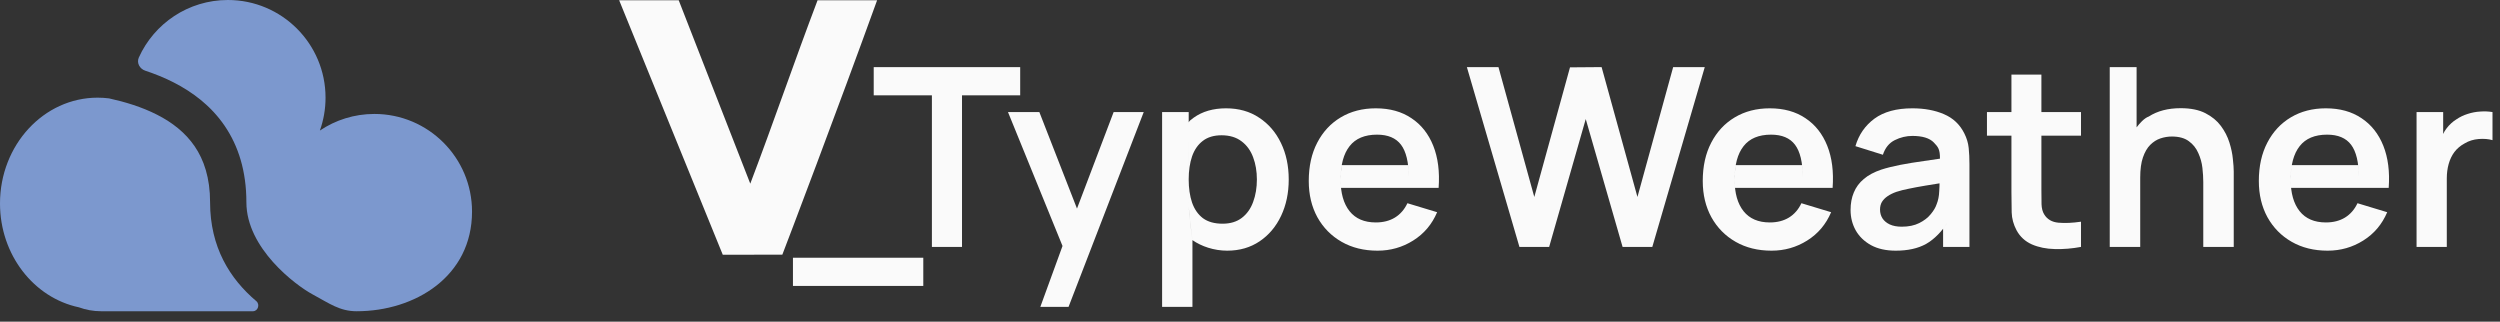 <svg width="171" height="22" viewBox="0 0 171 22" fill="none" xmlns="http://www.w3.org/2000/svg">
<rect x="0" y="0" width="171" height="22" fill="#333333" stroke="none"/>
<path fill-rule="evenodd" clip-rule="evenodd" d="M103.929 16.889L100.334 4.59H102.495L104.946 13.473L107.388 4.607L109.55 4.59L112.001 13.473L114.444 4.59H116.606L113.018 16.889H110.985L108.465 8.143L105.962 16.889H103.929Z" fill="#FAFAFA"/>
<path fill-rule="evenodd" clip-rule="evenodd" d="M129.67 17.146C129.004 17.146 128.44 17.021 127.979 16.77C127.518 16.514 127.167 16.175 126.929 15.754C126.695 15.332 126.579 14.868 126.579 14.361C126.579 13.917 126.652 13.518 126.801 13.166C126.948 12.807 127.177 12.499 127.484 12.243C127.791 11.981 128.189 11.768 128.68 11.602C129.05 11.483 129.483 11.375 129.978 11.277C130.479 11.181 131.02 11.093 131.601 11.013C132.187 10.927 132.055 10.949 132.693 10.852C132.699 10.214 132.566 10.051 132.275 9.749C131.985 9.447 131.495 9.297 130.806 9.297C130.391 9.297 129.99 9.393 129.601 9.586C129.214 9.78 128.944 10.114 128.79 10.586L126.911 9.997C127.139 9.216 127.572 8.59 128.21 8.117C128.854 7.645 129.719 7.409 130.806 7.409C131.627 7.409 132.347 7.542 132.968 7.81C133.594 8.078 134.058 8.516 134.36 9.125C134.525 9.45 134.624 9.783 134.659 10.125C134.693 10.46 134.71 10.828 134.71 11.226V16.889H132.908C132.908 16.475 132.908 16.061 132.908 15.648C133.047 15.471 133.128 15.347 133.207 15.215C132.859 15.795 132.304 16.371 131.746 16.684C131.193 16.992 130.502 17.146 129.67 17.146ZM130.08 15.506C130.547 15.506 130.946 15.423 131.276 15.258C131.606 15.093 131.869 14.891 132.062 14.651C132.261 14.412 132.395 14.187 132.463 13.977C132.571 13.715 132.631 13.416 132.643 13.08C132.659 12.738 132.664 12.751 132.664 12.54C132.044 12.637 132.147 12.622 131.703 12.696C131.259 12.77 130.877 12.841 130.559 12.909C130.239 12.972 129.958 13.043 129.713 13.123C129.473 13.208 129.272 13.308 129.107 13.422C128.942 13.535 128.813 13.666 128.722 13.815C128.637 13.962 128.594 14.136 128.594 14.335C128.594 14.563 128.651 14.765 128.765 14.942C128.879 15.113 129.044 15.249 129.26 15.352C129.483 15.454 129.756 15.506 130.08 15.506Z" fill="#FAFAFA"/>
<path fill-rule="evenodd" clip-rule="evenodd" d="M137.582 7.664V5.102H139.632C139.632 5.969 139.632 6.825 139.632 7.664C139.632 8.202 139.632 7.102 139.632 7.664M139.632 9.279V13.003C139.632 13.373 139.635 13.698 139.641 13.977C139.652 14.256 139.712 14.483 139.821 14.66C140.026 15.002 140.353 15.193 140.802 15.233C141.253 15.272 141.765 15.249 142.34 15.164V16.889C141.73 17.003 141.132 17.052 140.546 17.035C139.965 17.023 139.445 16.918 138.983 16.718C138.522 16.513 138.172 16.192 137.933 15.753C137.722 15.355 137.611 14.948 137.599 14.532C137.588 14.116 137.582 13.646 137.582 13.123C137.582 11.869 137.582 10.533 137.582 9.279M135.908 9.279V7.664H142.34V9.279H135.908Z" fill="#FAFAFA"/>
<path fill-rule="evenodd" clip-rule="evenodd" d="M150.704 16.889V12.448C150.704 12.157 150.684 11.836 150.645 11.483C150.605 11.13 150.51 10.791 150.362 10.466C150.22 10.136 150.004 9.866 149.713 9.655C149.429 9.444 149.041 9.338 148.552 9.338C148.289 9.338 148.03 9.382 147.774 9.467C147.518 9.552 147.285 9.701 147.074 9.911C146.869 10.116 146.704 10.4 146.578 10.765C146.453 11.124 146.391 11.585 146.391 12.149L146.143 11.064C146.143 10.278 146.143 9.367 146.143 8.711C146.349 8.439 146.662 8.083 146.972 7.972C147.563 7.591 148.292 7.4 149.158 7.4C149.841 7.4 150.405 7.514 150.849 7.742C151.293 7.969 151.646 8.26 151.908 8.613C152.17 8.966 152.364 9.341 152.489 9.74C152.615 10.139 152.695 10.518 152.728 10.876C152.768 11.229 152.788 11.517 152.788 11.739V16.889H150.704ZM144.306 16.889V4.59H146.143V11.064L146.391 12.149V16.889H144.306Z" fill="#FAFAFA"/>
<path fill-rule="evenodd" clip-rule="evenodd" d="M165.293 16.889V7.665H167.113V9.164C167.26 8.888 167.165 9.036 167.343 8.784C167.537 8.527 167.768 8.316 168.035 8.152C168.263 7.998 168.514 7.878 168.787 7.793C169.065 7.702 169.35 7.647 169.641 7.63C169.931 7.608 170.213 7.619 170.487 7.665V9.586C170.213 9.507 169.897 9.481 169.539 9.509C169.186 9.538 168.866 9.637 168.582 9.808C168.297 9.962 168.064 10.159 167.881 10.398C167.705 10.637 167.574 10.91 167.489 11.218C167.404 11.52 167.361 11.847 167.361 12.2V16.889H165.293Z" fill="#FAFAFA"/>
<path fill-rule="evenodd" clip-rule="evenodd" d="M63.742 16.889C63.742 13.433 63.742 9.976 63.742 6.52H59.762V4.59H69.781V6.52C68.454 6.52 67.128 6.52 65.801 6.52C65.801 9.976 65.801 13.433 65.801 16.889C65.115 16.889 64.428 16.889 63.742 16.889Z" fill="#FAFAFA"/>
<path fill-rule="evenodd" clip-rule="evenodd" d="M71.159 20.989L72.676 16.825L68.946 7.665H71.091L73.666 14.266L76.173 7.665H78.231L73.089 20.989H71.159Z" fill="#FAFAFA"/>
<path fill-rule="evenodd" clip-rule="evenodd" d="M83.938 17.146C83.038 17.146 82.173 16.851 81.563 16.424C81.519 16.116 81.337 14.632 81.307 14.139C81.307 13.348 81.308 13.106 81.308 12.189C81.308 11.261 81.307 10.138 81.307 9.359C81.306 8.716 81.307 8.621 81.307 8.371C81.342 8.278 81.456 8.186 81.649 8.049C82.247 7.622 82.984 7.409 83.861 7.409C84.732 7.409 85.487 7.622 86.124 8.049C86.768 8.47 87.266 9.049 87.619 9.783C87.972 10.512 88.149 11.343 88.149 12.277C88.149 13.2 87.975 14.028 87.628 14.762C87.281 15.497 86.79 16.078 86.159 16.505C85.526 16.932 84.786 17.146 83.938 17.146ZM79.488 20.989V7.665H81.307V14.139C81.377 14.969 81.472 15.816 81.563 16.424V20.989H79.488ZM83.622 15.301C84.157 15.301 84.598 15.167 84.946 14.899C85.293 14.632 85.549 14.27 85.714 13.815C85.885 13.353 85.971 12.841 85.971 12.277C85.971 11.719 85.885 11.212 85.714 10.757C85.543 10.296 85.279 9.931 84.92 9.664C84.561 9.39 84.106 9.253 83.554 9.253C83.029 9.253 82.602 9.382 82.272 9.637C81.942 9.888 81.697 10.241 81.537 10.697C81.384 11.147 81.307 11.674 81.307 12.277C81.307 12.875 81.384 13.402 81.537 13.857C81.697 14.313 81.945 14.669 82.281 14.925C82.622 15.175 83.07 15.301 83.622 15.301Z" fill="#FAFAFA"/>
<path fill-rule="evenodd" clip-rule="evenodd" d="M94.225 17.146C93.291 17.146 92.472 16.944 91.765 16.539C91.059 16.135 90.507 15.574 90.108 14.857C89.716 14.139 89.519 13.313 89.519 12.38C89.519 11.372 89.713 10.498 90.1 9.757C90.487 9.012 91.025 8.433 91.714 8.024C92.403 7.614 93.2 7.409 94.106 7.409C95.062 7.409 95.874 7.634 96.54 8.083C97.212 8.527 97.71 9.157 98.035 9.971C98.359 10.785 98.482 11.745 98.402 12.849H96.36V12.098C96.355 11.095 96.178 10.364 95.831 9.902C95.483 9.441 94.937 9.21 94.191 9.21C93.348 9.21 92.722 9.473 92.312 9.997C91.902 10.515 91.697 11.275 91.697 12.277C91.697 13.211 91.902 13.934 92.312 14.447C92.722 14.959 93.32 15.215 94.106 15.215C94.612 15.215 95.048 15.104 95.412 14.882C95.782 14.654 96.067 14.327 96.267 13.9L98.3 14.515C97.946 15.346 97.4 15.992 96.659 16.454C95.925 16.915 95.113 17.146 94.225 17.146ZM91.726 12.849C91.706 12.598 91.695 12.544 91.697 12.277C91.688 11.999 91.731 11.554 91.776 11.295H96.312C96.34 11.573 96.36 11.829 96.36 12.098C96.36 12.347 96.36 12.601 96.36 12.849C94.392 12.849 93.694 12.849 91.726 12.849Z" fill="#FAFAFA"/>
<path fill-rule="evenodd" clip-rule="evenodd" d="M121.174 17.146C120.241 17.146 119.421 16.944 118.715 16.539C118.009 16.135 117.456 15.574 117.058 14.857C116.665 14.139 116.468 13.313 116.468 12.38C116.468 11.372 116.662 10.498 117.049 9.757C117.436 9.012 117.975 8.433 118.664 8.024C119.353 7.614 120.15 7.409 121.055 7.409C122.011 7.409 122.823 7.634 123.49 8.083C124.161 8.527 124.659 9.157 124.984 9.971C125.309 10.785 125.431 11.745 125.351 12.849H123.31V12.098C123.304 11.095 123.128 10.364 122.78 9.902C122.433 9.441 121.886 9.21 121.14 9.21C120.297 9.21 119.671 9.473 119.261 9.997C118.851 10.515 118.647 11.275 118.647 12.277C118.647 13.211 118.851 13.934 119.261 14.447C119.671 14.959 120.269 15.215 121.055 15.215C121.562 15.215 121.997 15.104 122.362 14.882C122.732 14.654 123.016 14.327 123.216 13.9L125.249 14.515C124.896 15.346 124.349 15.992 123.609 16.454C122.874 16.915 122.063 17.146 121.174 17.146ZM118.675 12.849C118.655 12.598 118.644 12.544 118.647 12.277C118.637 11.999 118.68 11.554 118.725 11.295H123.262C123.289 11.573 123.31 11.829 123.31 12.098C123.31 12.347 123.31 12.601 123.31 12.849C121.342 12.849 120.643 12.849 118.675 12.849Z" fill="#FAFAFA"/>
<path fill-rule="evenodd" clip-rule="evenodd" d="M159.21 17.146C158.276 17.146 157.457 16.944 156.75 16.539C156.044 16.135 155.492 15.574 155.093 14.857C154.701 14.139 154.504 13.313 154.504 12.38C154.504 11.372 154.698 10.498 155.085 9.757C155.472 9.012 156.01 8.433 156.699 8.024C157.388 7.614 158.185 7.409 159.091 7.409C160.047 7.409 160.859 7.634 161.525 8.083C162.197 8.527 162.695 9.157 163.02 9.971C163.344 10.785 163.467 11.745 163.387 12.849H161.345V12.098C161.34 11.095 161.163 10.364 160.816 9.902C160.468 9.441 159.922 9.21 159.176 9.21C158.333 9.21 157.707 9.473 157.297 9.997C156.887 10.515 156.682 11.275 156.682 12.277C156.682 13.211 156.887 13.934 157.297 14.447C157.707 14.959 158.305 15.215 159.091 15.215C159.597 15.215 160.033 15.104 160.397 14.882C160.767 14.654 161.052 14.327 161.252 13.9L163.285 14.515C162.931 15.346 162.385 15.992 161.644 16.454C160.91 16.915 160.098 17.146 159.21 17.146ZM156.711 12.849C156.691 12.598 156.68 12.544 156.682 12.277C156.673 11.999 156.716 11.554 156.761 11.295H161.297C161.325 11.573 161.345 11.829 161.345 12.098C161.345 12.347 161.345 12.601 161.345 12.849C159.377 12.849 158.679 12.849 156.711 12.849Z" fill="#FAFAFA"/>
<path fill-rule="evenodd" clip-rule="evenodd" d="M58.218 19.557H54.238V17.627H63.153V19.557C61.825 19.557 59.545 19.557 58.218 19.557Z" fill="#FAFAFA"/>
<path fill-rule="evenodd" clip-rule="evenodd" d="M53.511 17.42C52.153 17.421 50.795 17.422 49.437 17.423C49.437 17.427 44.49 5.274 42.35 0.018C43.708 0.018 45.066 0.018 46.424 0.018C48.056 4.2 49.688 8.381 51.319 12.563C52.907 8.381 54.334 4.2 55.922 0.018C57.225 0.018 58.69 0.018 59.994 0.018C57.339 7.362 53.855 16.539 53.511 17.42Z" fill="#FAFAFA"/>
<path fill-rule="evenodd" clip-rule="evenodd" d="M24.393 21.289C23.24 21.289 22.53 20.756 21.37 20.129C20.209 19.502 16.853 16.979 16.853 13.838C16.853 11.706 16.304 9.983 15.368 8.609C14.44 7.246 13.181 6.302 11.873 5.635C11.243 5.314 10.586 5.051 9.933 4.834C9.552 4.708 9.331 4.299 9.496 3.933C10.543 1.613 12.877 0 15.587 0C19.276 0 22.267 2.991 22.267 6.68C22.267 7.469 22.13 8.227 21.879 8.93C22.944 8.213 24.227 7.794 25.607 7.794C29.296 7.794 32.287 10.784 32.287 14.474C32.287 18.915 28.384 21.289 24.393 21.289Z" fill="#8FB2F5" fill-opacity="0.8"/>
<path fill-rule="evenodd" clip-rule="evenodd" d="M0 13.917C0 17.438 2.321 20.372 5.397 21.02C5.872 21.194 6.384 21.289 6.919 21.289H17.298C17.646 21.289 17.797 20.823 17.531 20.598C15.717 19.064 14.37 16.9 14.37 13.838C14.37 12.155 13.943 10.929 13.316 10.008C12.681 9.076 11.788 8.379 10.746 7.848C9.694 7.312 8.553 6.971 7.463 6.73C7.206 6.697 6.945 6.68 6.68 6.68C2.991 6.68 0 9.92 0 13.917Z" fill="#8FB2F5" fill-opacity="0.8"/>
</svg>
